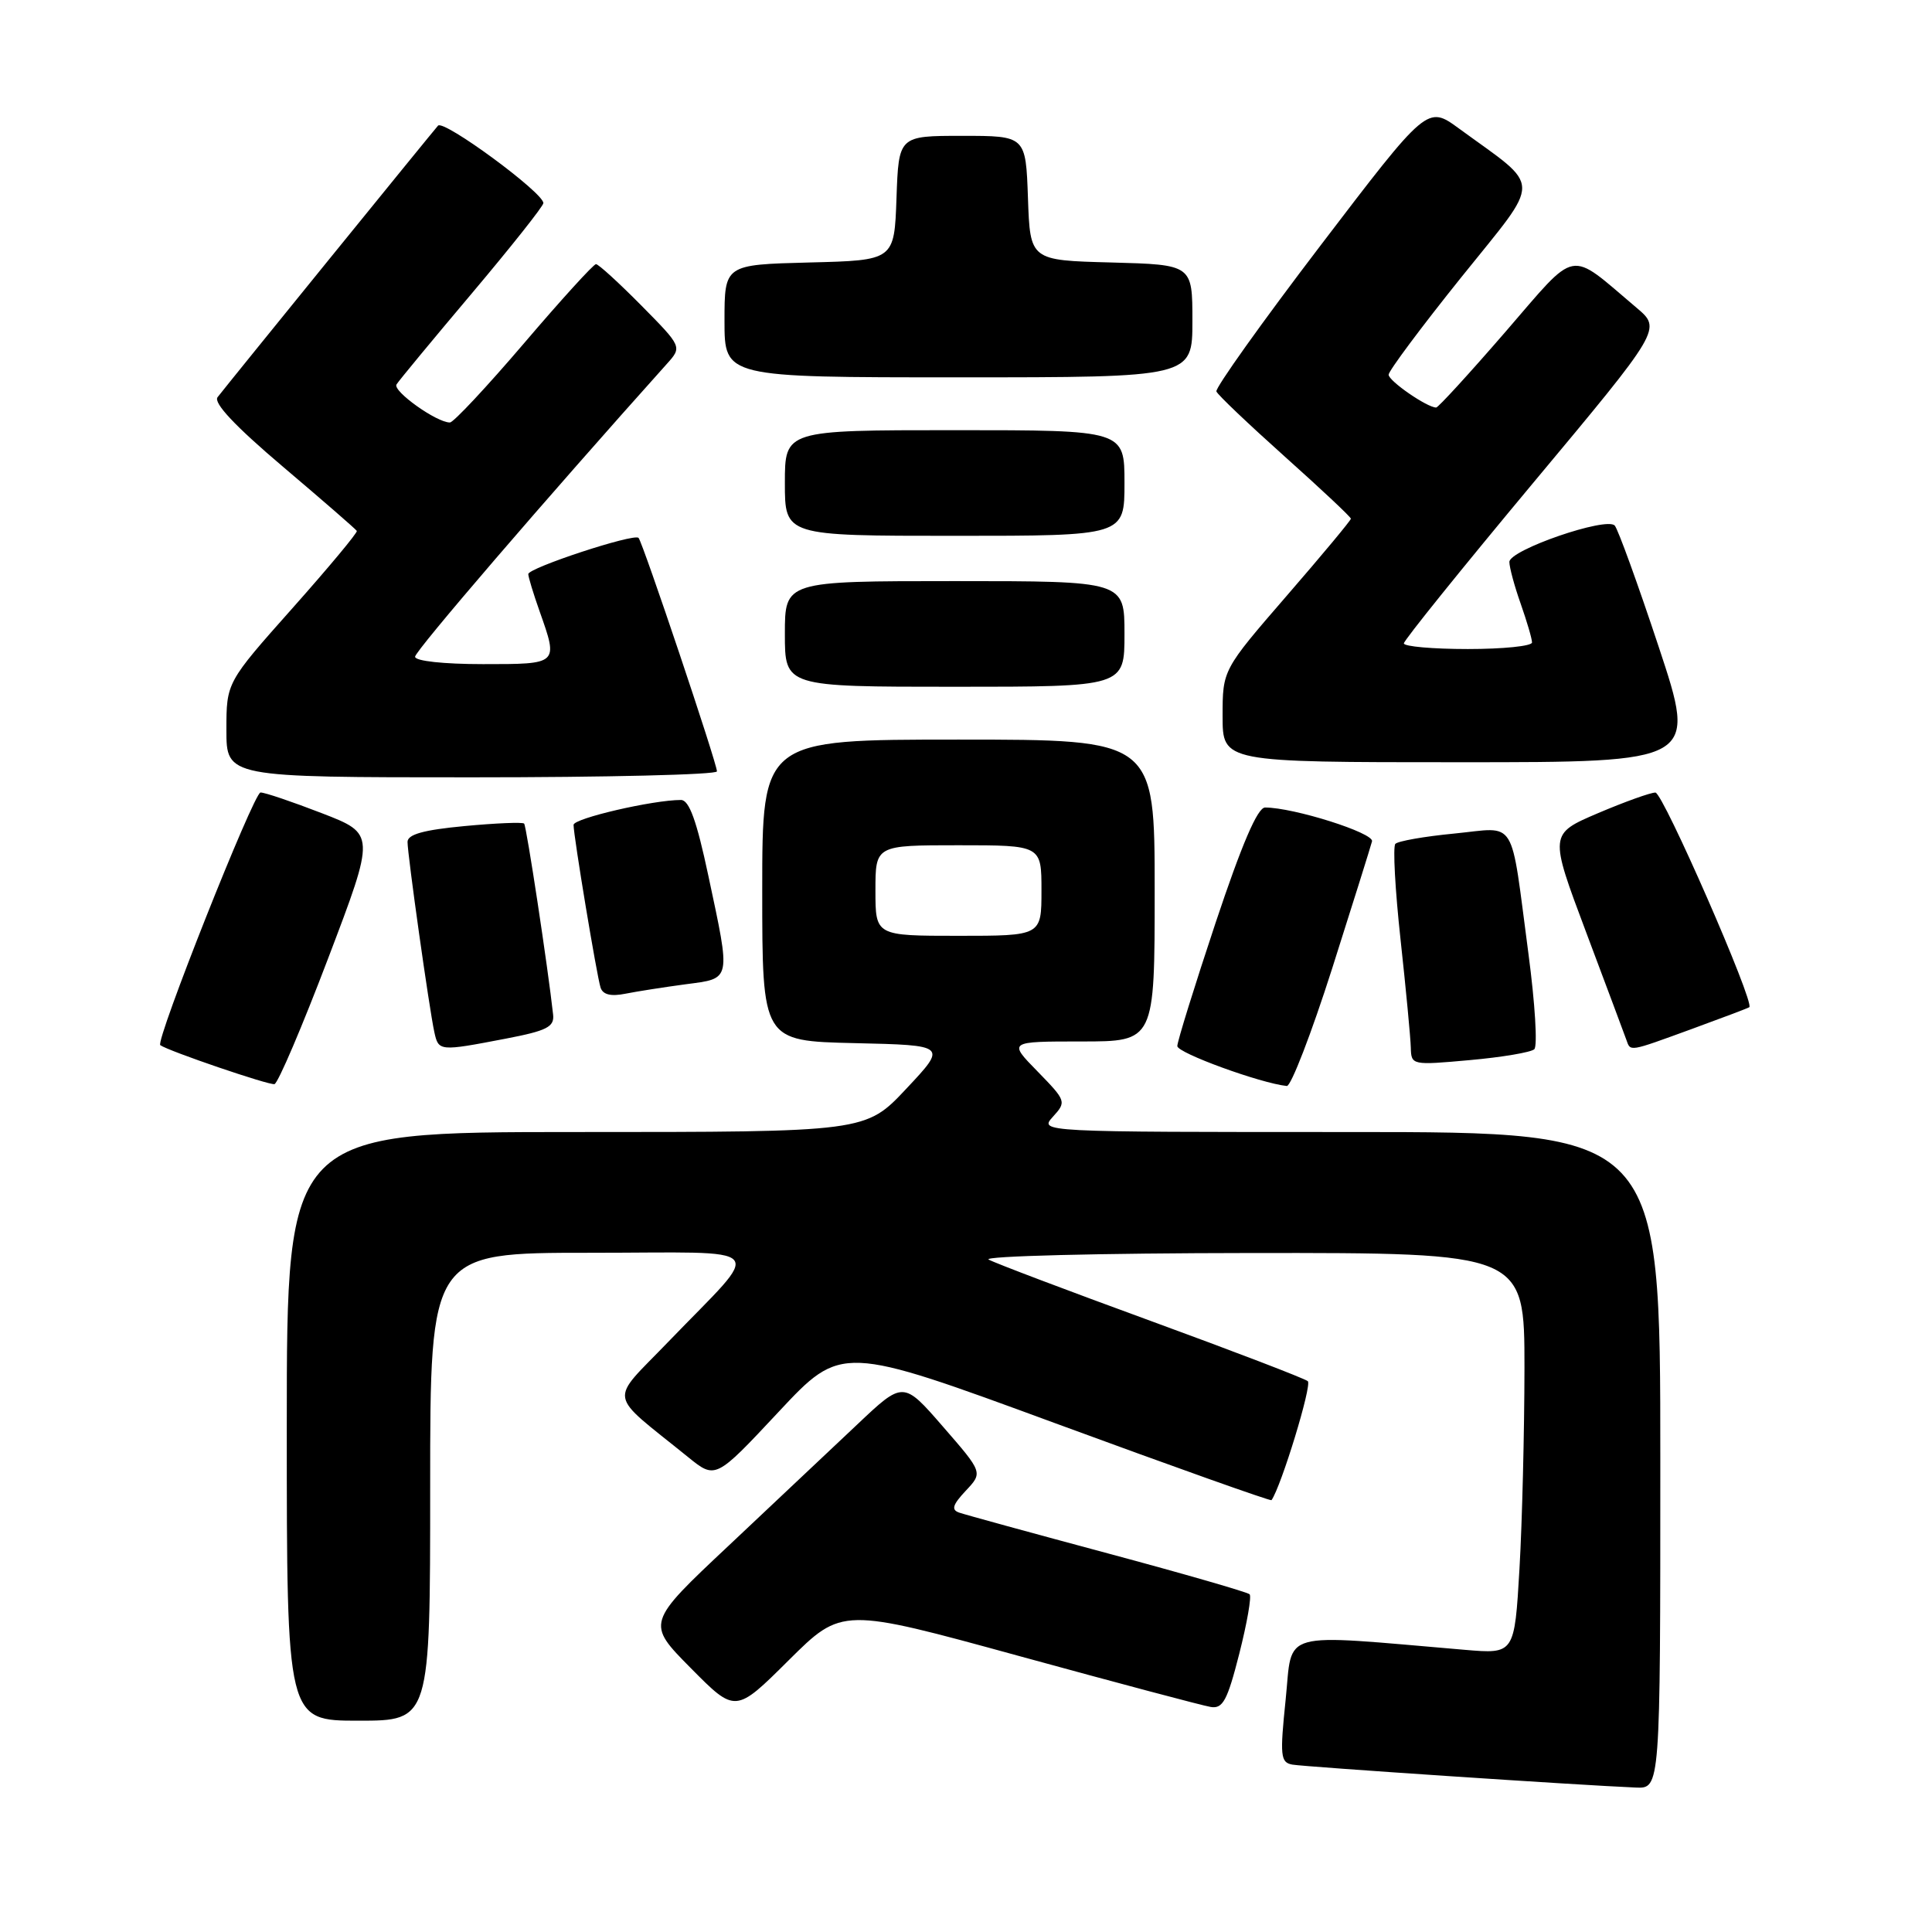 <?xml version="1.0" encoding="UTF-8" standalone="no"?>
<!DOCTYPE svg PUBLIC "-//W3C//DTD SVG 1.1//EN" "http://www.w3.org/Graphics/SVG/1.1/DTD/svg11.dtd" >
<svg xmlns="http://www.w3.org/2000/svg" xmlns:xlink="http://www.w3.org/1999/xlink" version="1.1" viewBox="0 0 256 256">
 <g >
 <path fill="currentColor"
d=" M 220.00 193.50 C 220.00 150.00 220.00 150.00 178.85 150.00 C 137.69 150.00 137.69 150.00 139.52 147.97 C 141.32 145.99 141.28 145.87 137.48 141.97 C 133.59 138.00 133.59 138.00 143.30 138.00 C 153.00 138.00 153.00 138.00 153.00 118.00 C 153.00 98.00 153.00 98.00 127.00 98.00 C 101.00 98.00 101.00 98.00 101.00 117.97 C 101.00 137.94 101.00 137.94 113.25 138.22 C 125.50 138.50 125.50 138.50 120.10 144.25 C 114.71 150.00 114.71 150.00 76.35 150.00 C 38.00 150.00 38.00 150.00 38.00 189.00 C 38.00 228.00 38.00 228.00 47.50 228.00 C 57.00 228.00 57.00 228.00 57.00 197.00 C 57.00 166.00 57.00 166.00 78.15 166.00 C 102.51 166.00 101.27 164.59 88.54 177.81 C 80.65 186.01 80.36 184.32 91.16 193.06 C 94.81 196.02 94.81 196.02 103.16 187.09 C 111.50 178.17 111.50 178.17 139.89 188.61 C 155.50 194.35 168.37 198.93 168.48 198.78 C 169.77 196.96 173.88 183.51 173.29 183.01 C 172.85 182.65 163.50 179.06 152.50 175.04 C 141.50 171.02 131.82 167.36 131.00 166.90 C 130.17 166.44 145.70 166.05 165.75 166.03 C 202.00 166.00 202.00 166.00 202.00 181.25 C 201.99 189.64 201.70 201.60 201.34 207.84 C 200.68 219.17 200.68 219.17 194.09 218.61 C 169.16 216.49 171.31 215.90 170.36 225.16 C 169.58 232.69 169.67 233.53 171.24 233.82 C 172.85 234.11 209.40 236.56 216.75 236.86 C 220.00 237.00 220.00 237.00 220.00 193.50 Z  M 135.03 219.43 C 147.94 222.97 159.36 226.01 160.42 226.18 C 162.03 226.45 162.63 225.34 164.21 219.13 C 165.24 215.07 165.86 211.53 165.58 211.25 C 165.30 210.97 156.85 208.53 146.79 205.83 C 136.73 203.13 127.87 200.70 127.10 200.43 C 126.02 200.06 126.22 199.40 127.97 197.53 C 130.24 195.12 130.24 195.12 124.96 189.05 C 119.69 182.98 119.69 182.98 113.59 188.75 C 110.24 191.92 102.58 199.14 96.57 204.79 C 85.63 215.07 85.63 215.07 91.54 221.04 C 97.45 227.01 97.45 227.01 104.50 220.00 C 111.56 212.99 111.56 212.99 135.03 219.43 Z  M 43.49 126.96 C 49.75 110.50 49.75 110.50 42.64 107.75 C 38.73 106.24 35.08 105.00 34.52 105.01 C 33.63 105.02 20.54 138.00 21.24 138.49 C 22.37 139.29 35.69 143.83 36.37 143.65 C 36.84 143.53 40.05 136.01 43.49 126.96 Z  M 176.51 128.35 C 179.25 119.74 181.63 112.15 181.80 111.48 C 182.07 110.37 171.42 107.00 167.63 107.00 C 166.63 107.00 164.55 111.86 161.08 122.25 C 158.29 130.64 156.00 138.00 156.00 138.61 C 156.00 139.52 167.03 143.54 170.51 143.90 C 171.06 143.95 173.76 136.96 176.51 128.35 Z  M 203.30 139.03 C 203.75 138.63 203.40 132.94 202.53 126.40 C 200.08 107.94 201.12 109.63 192.70 110.45 C 188.74 110.83 185.22 111.45 184.89 111.82 C 184.55 112.20 184.86 117.90 185.58 124.50 C 186.30 131.10 186.91 137.55 186.94 138.84 C 187.00 141.14 187.11 141.16 194.75 140.47 C 199.01 140.09 202.86 139.44 203.30 139.03 Z  M 67.00 137.63 C 72.48 136.58 73.47 136.07 73.29 134.44 C 72.62 128.31 69.76 109.44 69.45 109.13 C 69.25 108.92 65.69 109.07 61.54 109.46 C 56.13 109.97 54.00 110.56 54.00 111.56 C 54.00 113.25 56.87 133.64 57.55 136.75 C 58.11 139.31 58.20 139.32 67.00 137.63 Z  M 224.19 136.34 C 228.21 134.87 231.63 133.58 231.79 133.46 C 232.55 132.91 220.36 105.03 219.35 105.02 C 218.72 105.01 215.29 106.24 211.74 107.75 C 205.28 110.51 205.28 110.51 210.16 123.50 C 212.85 130.65 215.24 137.06 215.49 137.75 C 216.07 139.37 215.71 139.43 224.19 136.34 Z  M 90.86 130.42 C 96.95 129.62 96.85 130.07 93.86 116.04 C 92.31 108.74 91.32 106.00 90.23 106.00 C 86.52 106.00 76.00 108.44 76.00 109.30 C 76.00 110.78 79.08 129.33 79.58 130.87 C 79.89 131.80 80.95 132.06 82.88 131.67 C 84.44 131.36 88.03 130.80 90.86 130.42 Z  M 95.00 102.21 C 95.00 101.13 85.15 71.82 84.61 71.27 C 83.98 70.65 70.00 75.25 70.00 76.07 C 70.00 76.44 70.67 78.66 71.50 81.00 C 73.99 88.05 74.05 88.00 64.00 88.00 C 58.77 88.00 55.00 87.59 55.00 87.02 C 55.00 86.25 72.36 66.06 88.35 48.23 C 90.39 45.96 90.39 45.96 84.98 40.48 C 82.00 37.47 79.30 35.00 78.97 35.00 C 78.65 35.00 74.35 39.72 69.44 45.48 C 64.52 51.24 60.10 55.97 59.62 55.98 C 57.90 56.02 52.00 51.82 52.54 50.94 C 52.84 50.45 57.34 45.01 62.54 38.85 C 67.74 32.68 72.00 27.31 72.00 26.91 C 72.00 25.52 58.79 15.81 58.04 16.65 C 57.26 17.53 30.39 50.62 28.83 52.63 C 28.25 53.38 31.14 56.46 37.50 61.85 C 42.75 66.30 47.15 70.12 47.28 70.35 C 47.40 70.57 43.56 75.18 38.75 80.59 C 30.00 90.43 30.00 90.43 30.00 96.71 C 30.00 103.00 30.00 103.00 62.50 103.00 C 80.38 103.00 95.00 102.65 95.00 102.21 Z  M 219.80 85.75 C 217.02 77.36 214.39 70.11 213.96 69.64 C 212.87 68.44 200.00 72.87 200.00 74.46 C 200.00 75.17 200.67 77.66 201.50 80.00 C 202.32 82.34 203.00 84.64 203.00 85.13 C 203.00 85.61 199.18 86.00 194.50 86.00 C 189.82 86.00 186.01 85.66 186.02 85.25 C 186.03 84.84 193.72 75.30 203.10 64.05 C 220.18 43.59 220.18 43.59 216.84 40.77 C 207.68 33.03 209.19 32.75 199.47 43.98 C 194.70 49.49 190.57 54.00 190.30 54.00 C 189.10 54.00 184.00 50.48 184.00 49.65 C 184.00 49.15 188.33 43.34 193.62 36.75 C 204.42 23.29 204.45 25.16 193.31 17.02 C 189.13 13.97 189.13 13.97 174.99 32.51 C 167.21 42.71 161.00 51.43 161.18 51.87 C 161.35 52.32 165.44 56.20 170.25 60.51 C 175.06 64.81 179.00 68.51 179.00 68.73 C 179.00 68.95 175.18 73.54 170.50 78.94 C 162.00 88.76 162.00 88.76 162.00 94.88 C 162.00 101.00 162.00 101.00 193.42 101.00 C 224.85 101.00 224.85 101.00 219.80 85.75 Z  M 149.00 84.00 C 149.00 77.00 149.00 77.00 126.50 77.00 C 104.00 77.00 104.00 77.00 104.00 84.00 C 104.00 91.00 104.00 91.00 126.50 91.00 C 149.00 91.00 149.00 91.00 149.00 84.00 Z  M 149.00 64.00 C 149.00 57.00 149.00 57.00 126.50 57.00 C 104.00 57.00 104.00 57.00 104.00 64.00 C 104.00 71.00 104.00 71.00 126.50 71.00 C 149.00 71.00 149.00 71.00 149.00 64.00 Z  M 158.00 42.53 C 158.00 35.07 158.00 35.07 147.25 34.78 C 136.50 34.50 136.50 34.50 136.21 26.25 C 135.92 18.00 135.92 18.00 127.50 18.00 C 119.08 18.00 119.08 18.00 118.79 26.25 C 118.50 34.50 118.50 34.50 107.25 34.78 C 96.00 35.07 96.00 35.07 96.00 42.53 C 96.00 50.00 96.00 50.00 127.00 50.00 C 158.00 50.00 158.00 50.00 158.00 42.53 Z  M 116.00 118.00 C 116.00 112.00 116.00 112.00 127.00 112.00 C 138.00 112.00 138.00 112.00 138.00 118.00 C 138.00 124.00 138.00 124.00 127.00 124.00 C 116.00 124.00 116.00 124.00 116.00 118.00 Z "/>
</g>
</svg>